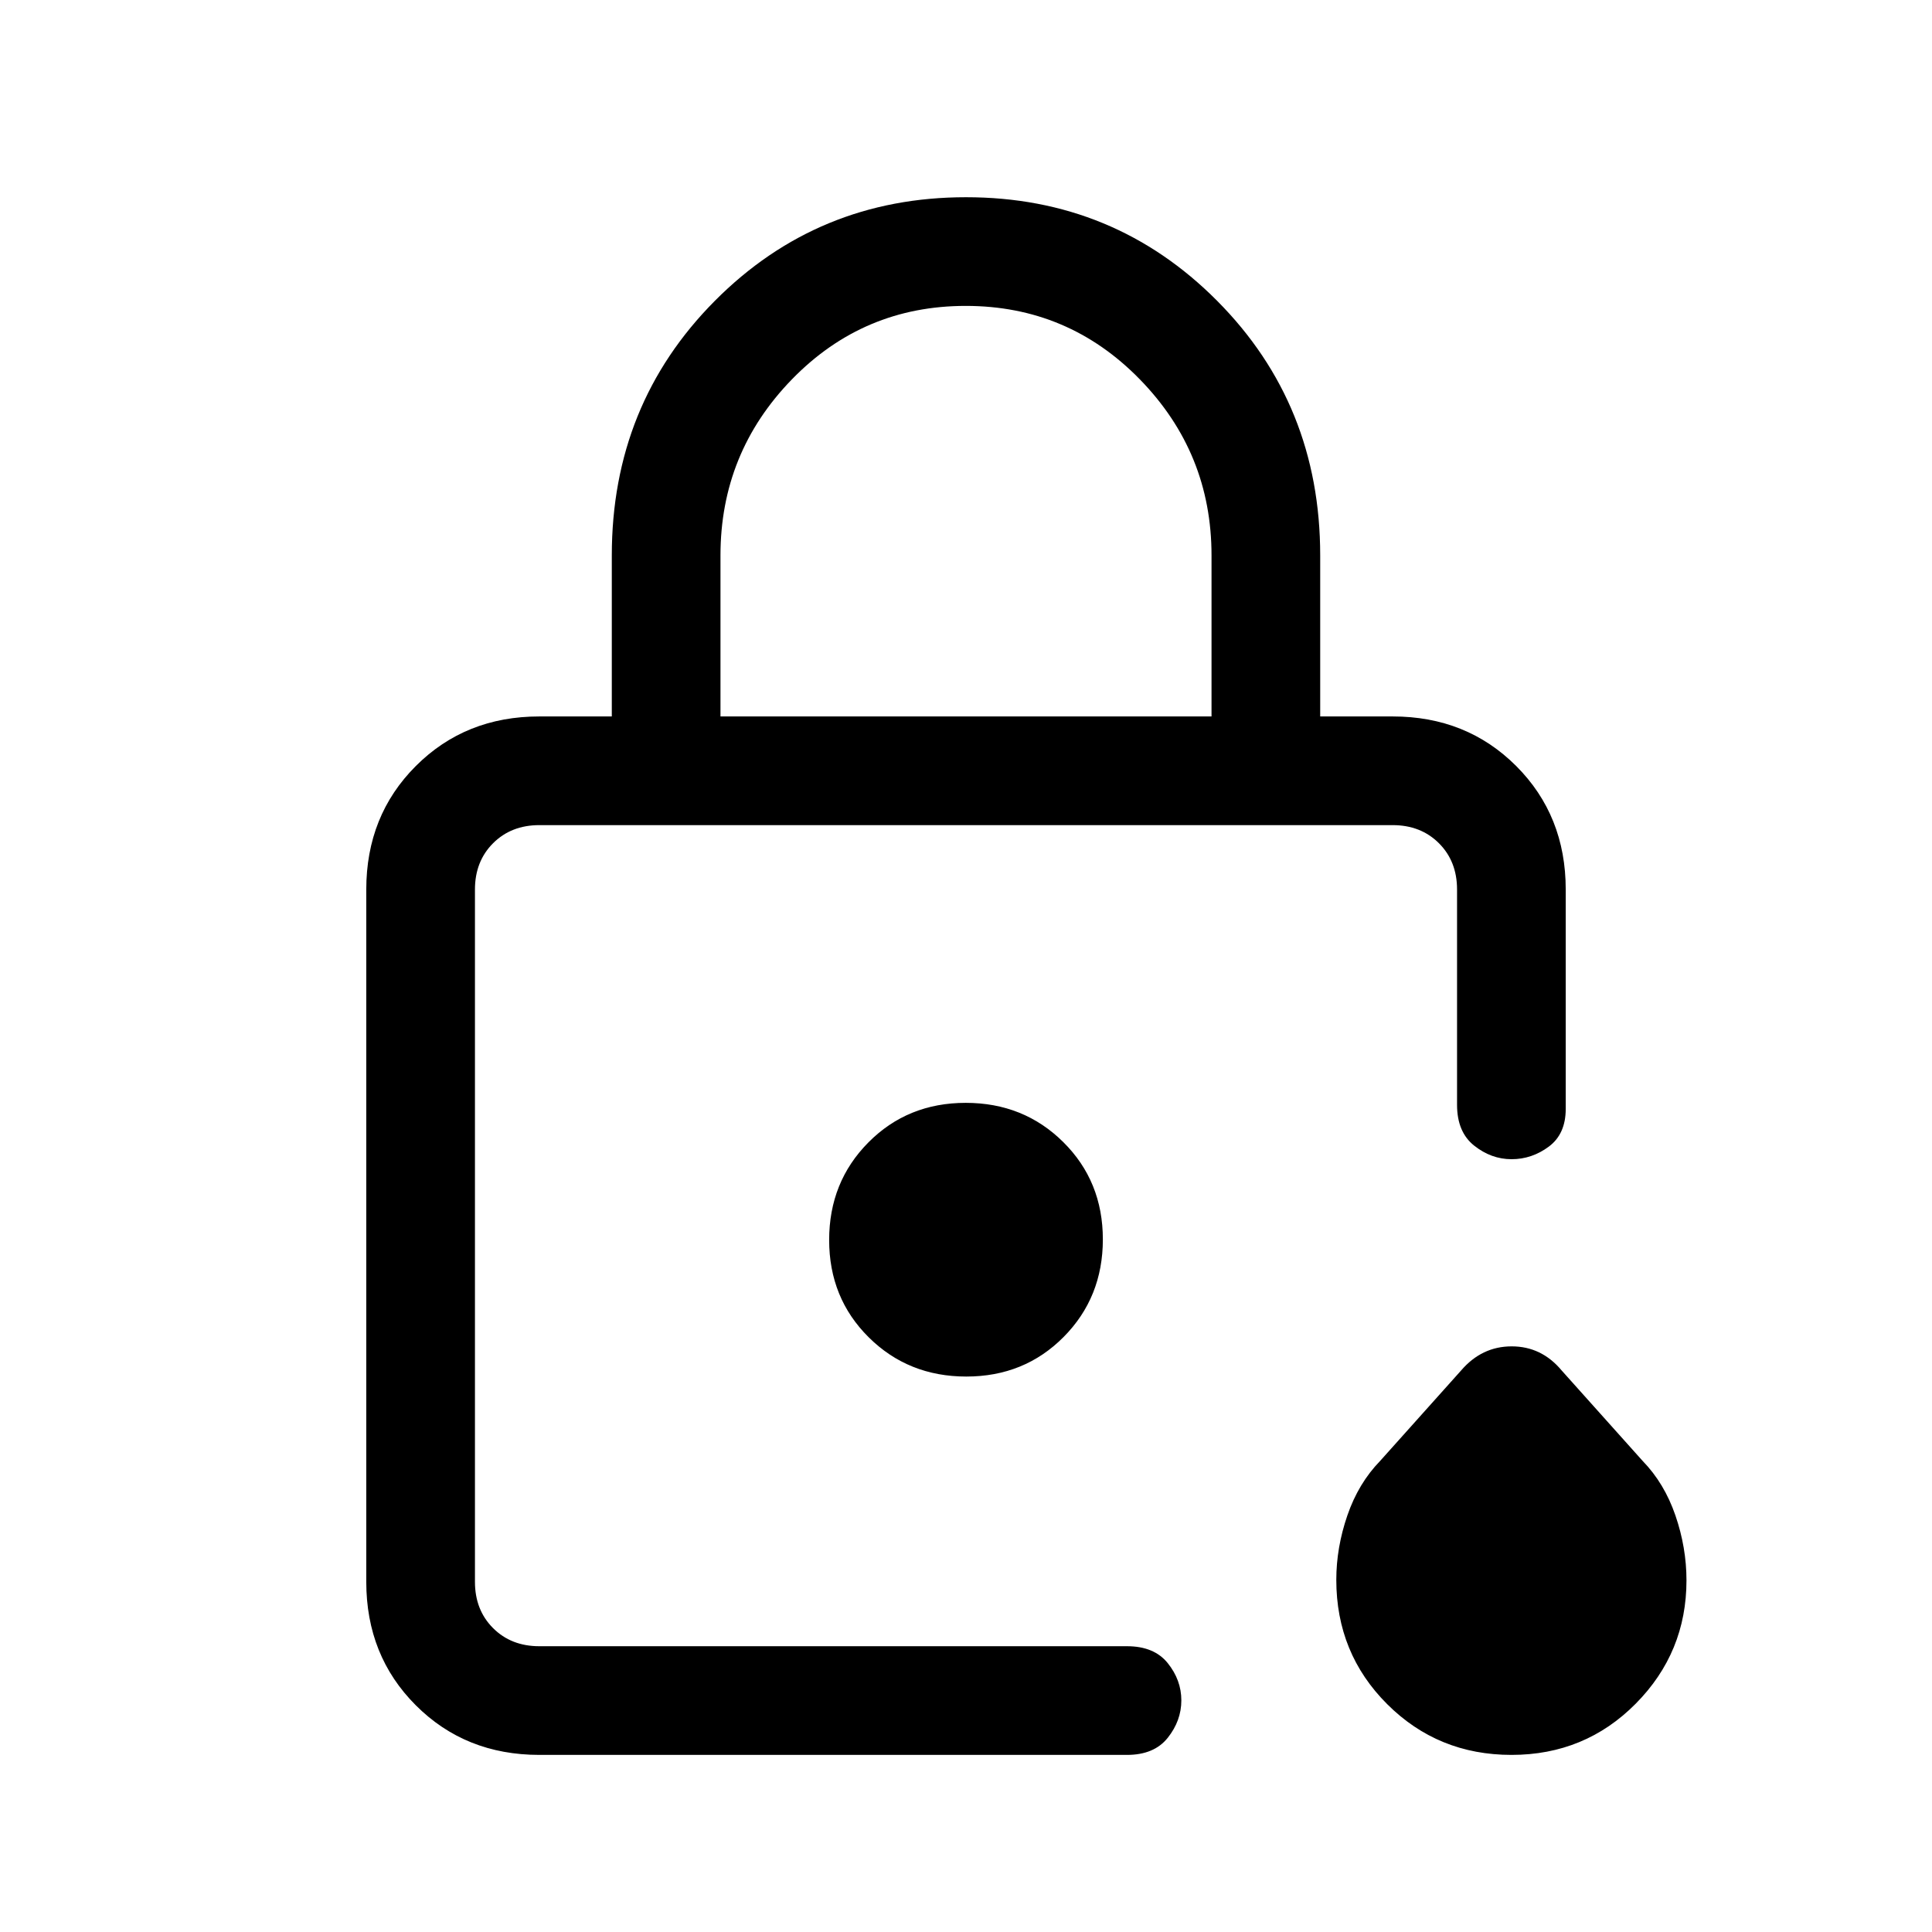 <svg xmlns="http://www.w3.org/2000/svg" height="24" viewBox="0 -960 960 960" width="24"><path d="M236-142v-408 408Zm122-462h244v-80q0-51-35.62-87.5t-86.5-36.5q-50.88 0-86.38 36.5Q358-735 358-684v80ZM268-88q-36.75 0-61.37-24.63Q182-137.25 182-174v-344q0-36.75 24.63-61.38Q231.25-604 268-604h36v-80q0-75 51.19-126.5T480-862q73.62 0 124.81 51.5T656-684v80h36q36.75 0 61.38 24.62Q778-554.75 778-518v109q0 12.5-8.41 18.75t-18.5 6.25q-10.09 0-18.59-6.75T724-411v-107q0-14-9-23t-23-9H268q-14 0-23 9t-9 23v344q0 14 9 23t23 9h292q13.5 0 20.25 8.41t6.75 18.5q0 10.09-6.75 18.59T560-88H268Zm483.06 0q-36.52 0-61.79-25.23Q664-138.46 664-175q0-16 5.5-32t16.31-27.11L726-279q10.29-12 25.14-12Q766-291 776-279l40.19 44.89Q827-223 832.5-207q5.5 16 5.5 32.26 0 35.82-25.21 61.28Q787.57-88 751.06-88Zm-270.9-188q28.84 0 48.34-19.66 19.5-19.66 19.5-48.5t-19.66-48.34q-19.66-19.5-48.5-19.5t-48.34 19.66q-19.5 19.66-19.5 48.5t19.66 48.34q19.66 19.5 48.5 19.5Z"/></svg>